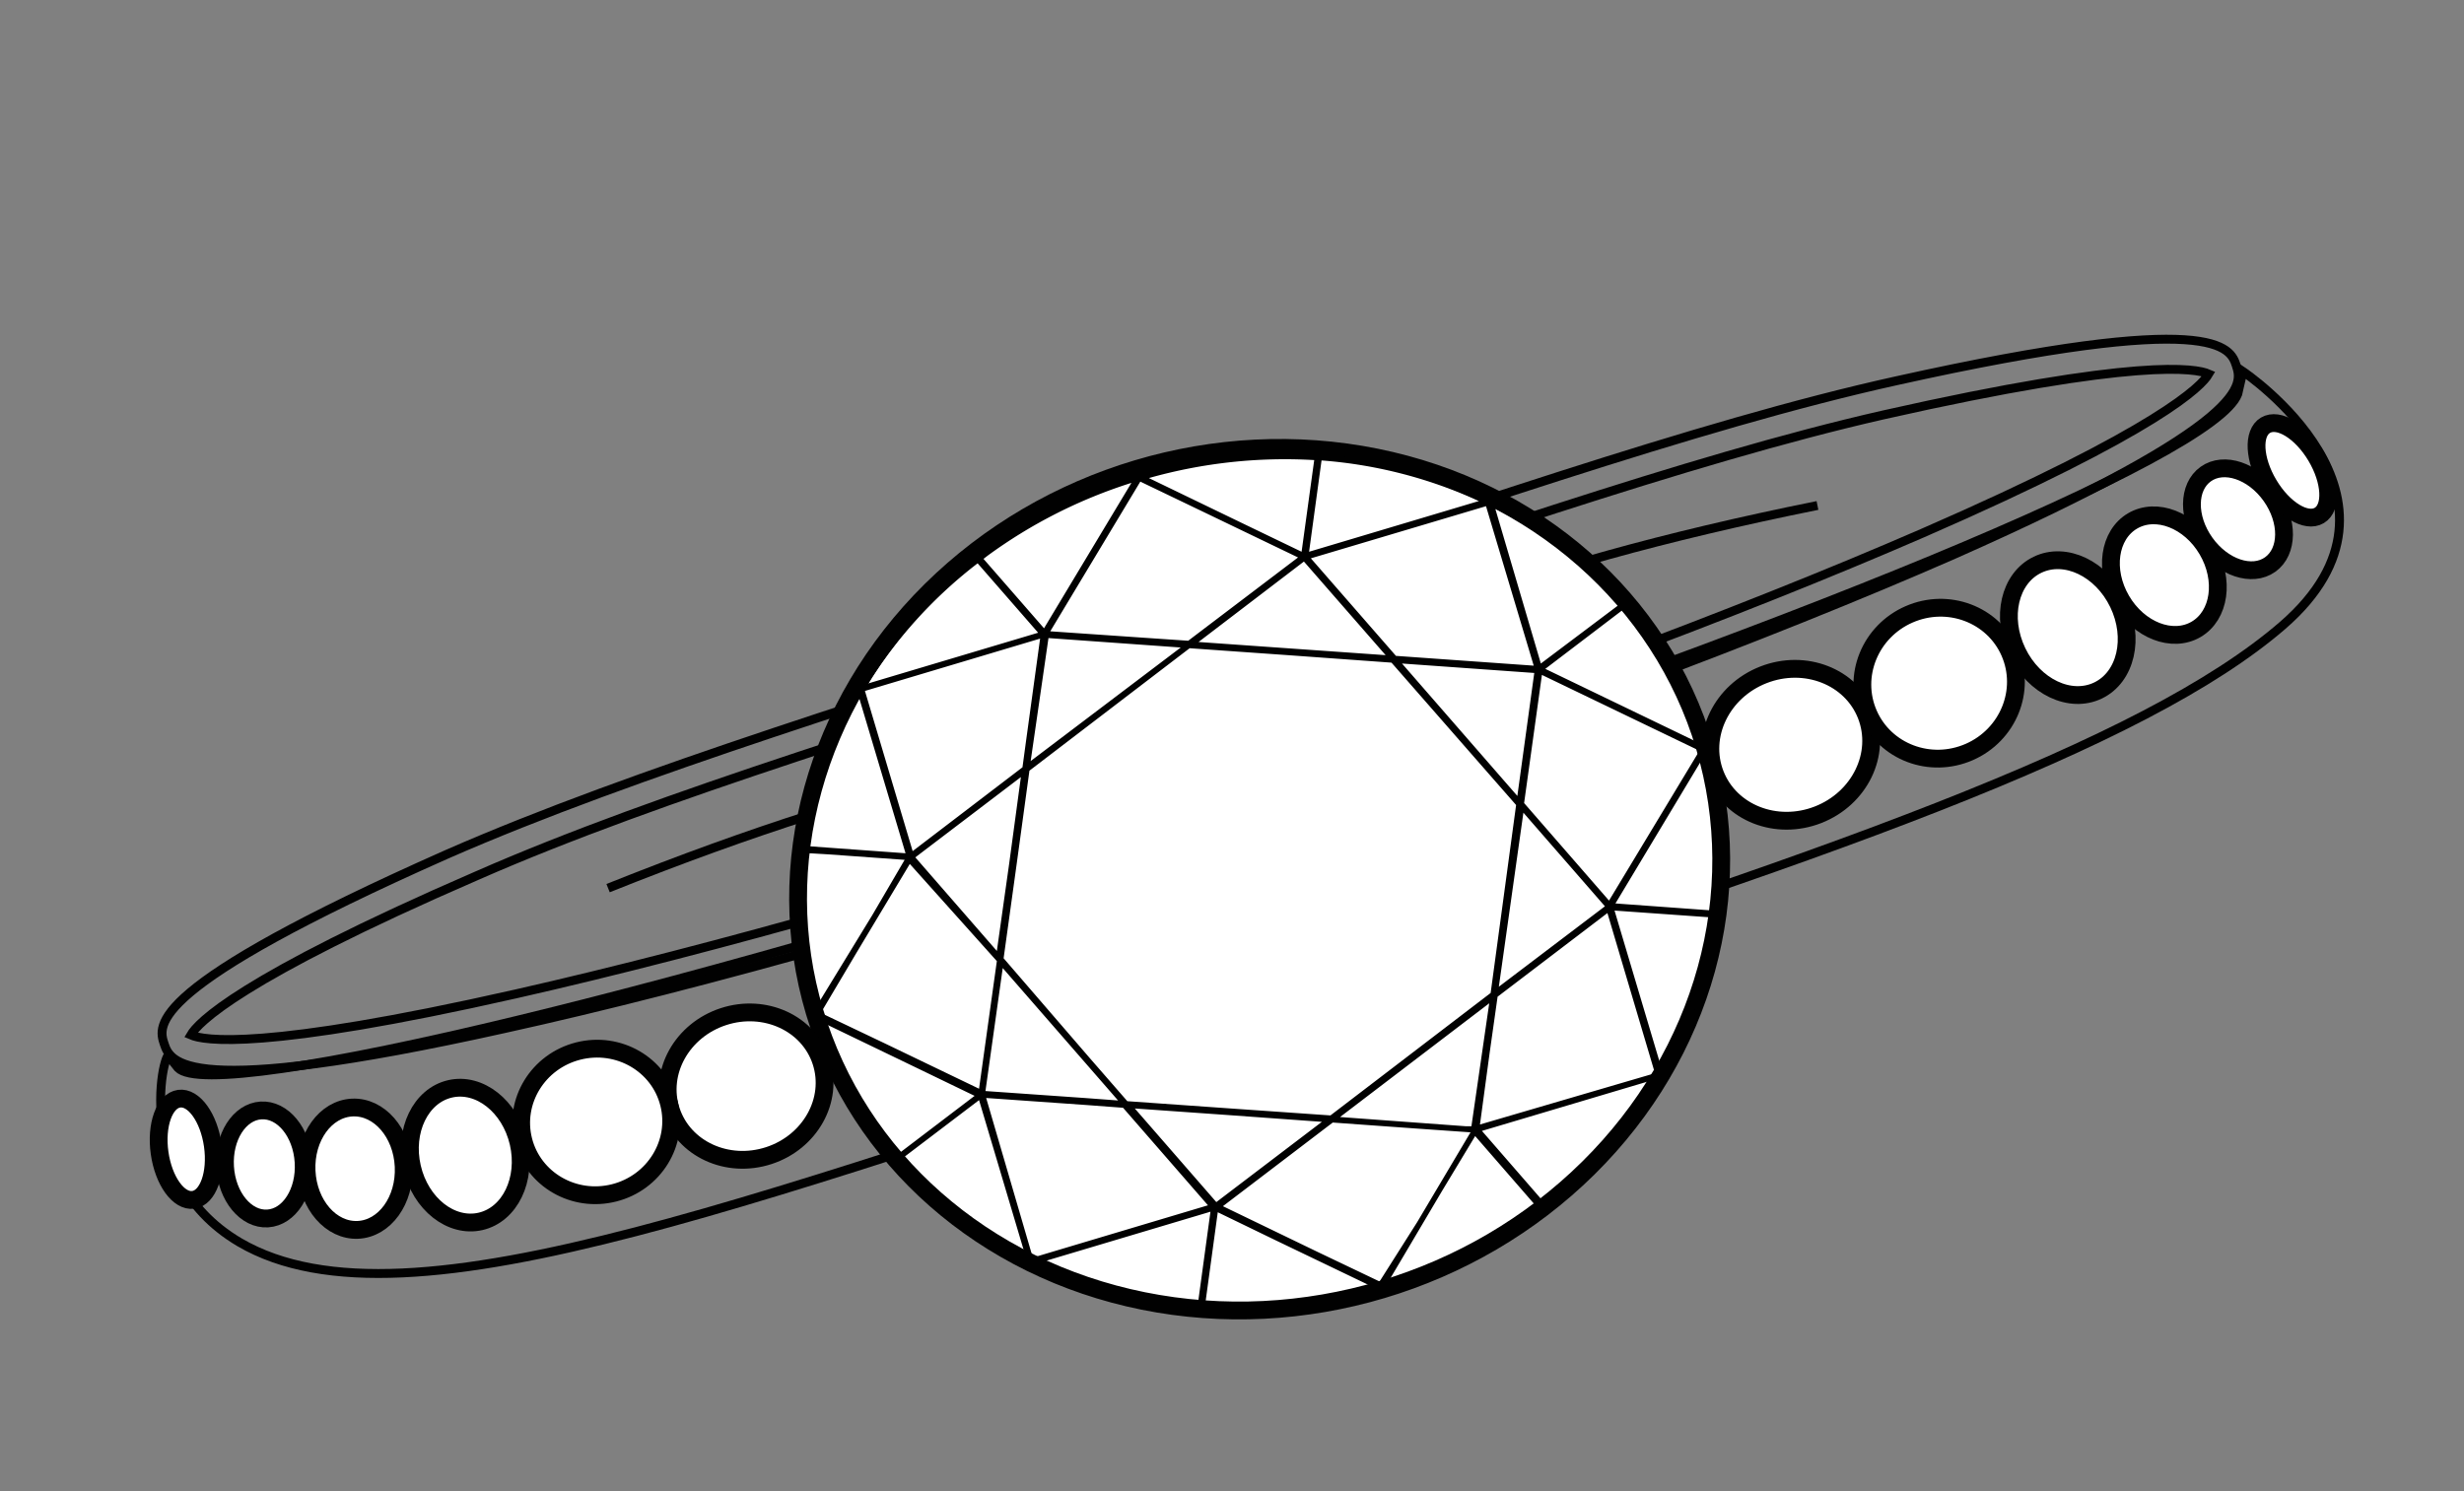 <svg id="Слой_1" data-name="Слой 1" xmlns="http://www.w3.org/2000/svg" viewBox="0 0 138.42 83.78"><rect x="0" y="0" width="138.42" height="83.78" fill="#808080" stroke="none"/><defs><style>.cls-1{fill:none;stroke-width:0.5px;}.cls-1,.cls-2{stroke:#010101;stroke-miterlimit:10;}.cls-2{fill:#fff;}.cls-3{fill:#010101;}</style></defs><title>Icons GS </title><path class="cls-1" d="M126,20.87l-.29,1.27c-1.35,3.54-25.76,13.48-56.18,23.44S12,62.1,10,60l-.43-.54C9.47,57.89,7,66,13.46,69.8c9.47,5.54,29.94-3,60-12.44,29.25-9.21,47-15.5,54.77-22.22C136.55,27.93,126,20.87,126,20.87Z"/><path class="cls-1" d="M69.57,46.15c-15.38,5-30,9.17-41.27,11.65-18,4-18.74,1.86-19.08.84S8.19,55.5,25.1,48C35.63,43.38,50.17,39,65.55,34s29.75-10.13,41-12.61c18-4,18.75-1.86,19.08-.84s1,3.14-15.88,10.61C99.21,35.78,84.94,41.11,69.57,46.15Zm-58.85,12c.71.31,4,.92,18.27-2.31,11-2.49,25.26-6.53,40-11.37s28.62-10,39-14.51c13.4-5.84,15.7-8.28,16.09-8.95-.71-.31-4-.92-18.27,2.3-11,2.5-25,7.5-39.74,12.33s-28.91,9-39.28,13.56C13.41,55,11.11,57.48,10.72,58.15Z"/><path class="cls-1" d="M64.77,45.4s2.18-9.92,37.33-17"/><path class="cls-1" d="M74.71,43.67s-7.26-7.1-40.55,6.23"/><ellipse class="cls-2" cx="70.76" cy="49.4" rx="26.09" ry="24.06" transform="translate(-11.17 22.3) rotate(-16.62)"/><path class="cls-3" d="M50.16,65.26c8.57,9.85,24.93,11.15,36.19,2.89l.38-.29h0l.39-.3c8-6.31,11.5-16.47,8.82-25.5a.08.08,0,0,0,0-.08,23.46,23.46,0,0,0-15.6-15.31,28.6,28.6,0,0,0-25.1,4.27l-.39.29h0l-.38.3C43.55,40.14,41.55,55.42,50.16,65.26ZM45.31,47.93,46.5,48l4.32.31L49,51.42,45.9,56.49A21.48,21.48,0,0,1,45.31,47.93ZM83.14,63.18l.54-4L84.13,56l6.17-4.7,2.67,9ZM77.5,72,74,70.33l-5.3-2.56,6.17-4.7,4.6.33,3.14.22-3,5.05ZM46.11,56.91l2-3.37,3-5L56,54l-.26,1.86L55,61.17l-5.3-2.55Zm9.25,4.39L56,56.74l.33-2.35,3.24,3.72,3.24,3.72-1.88-.14Zm1.33-12.76L56,53.43l-4.58-5.26,5.93-4.51Zm-.31,5.3.73-5.27.72-5.27,9-6.88,5.67.4,5.67.41,7,8L83.74,55.79l-9,6.88L69,62.27l-5.67-.4-2.1-2.41Zm16.2-17.4-5.25-.37,5.92-4.52,4.59,5.26Zm13,9.22,4.58,5.26L84.2,55.44ZM69,62.65l5.26.38-5.93,4.51-4.58-5.26ZM82,41l-3.24-3.72,7.43.53-.95,6.91ZM57.9,42.76l1-6.91,7.43.53Zm17.38,20,8.38-6.39-1,6.91-.29,0ZM55,61.81l2.59,8.7a23.58,23.58,0,0,1-7-5.35Zm.4-.12,5.69.4,2,.15,4.77,5.48-9.84,2.94ZM85.62,45.12l1-7.2,8.85,4.26L90.39,50.6Zm.94-7.84L84,28.58a23.19,23.19,0,0,1,7,5.36Zm-.4.12-7.74-.55-4.78-5.48,9.84-2.93ZM72.92,31.32,66.75,36l-2.65-.18L59,35.47l5.06-8.41,3.54,1.7ZM57.64,41.63l-.2,1.48-6.17,4.71-2.68-9,9.84-2.94ZM51.5,60l3.25,1.57-4.39,3.34a21.45,21.45,0,0,1-4.19-7.48ZM68,68.08l-.7,5.13a25.93,25.93,0,0,1-8.85-2.28Zm-.29,5.16.7-5.13,3.26,1.58L77,72.25A27.61,27.61,0,0,1,67.74,73.24ZM86.1,67.86A28.1,28.1,0,0,1,78,72l3-5.07,1.87-3.1,3.39,3.9Zm.76-.59-.22.17-3.39-3.9,9.54-2.84A25.87,25.87,0,0,1,86.86,67.27ZM90.7,51.16l5.51.39a23.47,23.47,0,0,1-2.92,8.31Zm5.56,0-5.51-.4,4.91-8.17A21.7,21.7,0,0,1,96.26,51.17ZM86.81,37.58l4.4-3.35a21.73,21.73,0,0,1,4.19,7.49ZM73.54,31l.7-5.13a25.87,25.87,0,0,1,8.84,2.28Zm.29-5.16L73.12,31l-3.26-1.57-5.32-2.57A28.13,28.13,0,0,1,73.83,25.85ZM55.47,31.23a27.92,27.92,0,0,1,8.09-4.1L58.65,35.3l-3.4-3.9Zm-.77.59.22-.17,3.4,3.9L48.77,38.4A25.93,25.93,0,0,1,54.7,31.82ZM50.87,47.94l-5.51-.4a23.32,23.32,0,0,1,2.91-8.31Z"/><ellipse class="cls-2" cx="100.6" cy="41.84" rx="4.56" ry="4.22" transform="translate(-8.33 39.54) rotate(-21.37)"/><ellipse class="cls-2" cx="108.94" cy="38.39" rx="4.33" ry="4.22" transform="translate(-6.26 46.86) rotate(-23.62)"/><ellipse class="cls-2" cx="116.16" cy="35.27" rx="3.15" ry="3.92" transform="translate(-3.79 53.94) rotate(-25.74)"/><ellipse class="cls-2" cx="121.59" cy="32.32" rx="2.8" ry="3.53" transform="translate(0.33 65.86) rotate(-30.35)"/><ellipse class="cls-2" cx="125.72" cy="29.17" rx="2.27" ry="3.12" transform="translate(6.39 78.33) rotate(-35.45)"/><ellipse class="cls-2" cx="128.77" cy="26.42" rx="1.55" ry="2.95" transform="translate(4.65 69.69) rotate(-30.81)"/><ellipse class="cls-2" cx="42.07" cy="60.9" rx="4.44" ry="4.11" transform="matrix(0.95, -0.31, 0.31, 0.95, -16.93, 16.21)"/><ellipse class="cls-2" cx="33.49" cy="63.04" rx="4.22" ry="4.11" transform="translate(-14.43 10.13) rotate(-14.19)"/><ellipse class="cls-2" cx="26.14" cy="64.9" rx="3.07" ry="3.82" transform="translate(-13.91 7.53) rotate(-12.98)"/><ellipse class="cls-2" cx="19.95" cy="65.66" rx="2.73" ry="3.44" transform="translate(-2.97 0.98) rotate(-2.61)"/><ellipse class="cls-2" cx="14.85" cy="65.42" rx="2.21" ry="3.04" transform="translate(-3.99 1.04) rotate(-3.52)"/><ellipse class="cls-2" cx="10.74" cy="64.49" rx="1.51" ry="2.87" transform="matrix(0.99, -0.14, 0.14, 0.99, -9.2, 2.23)"/></svg>